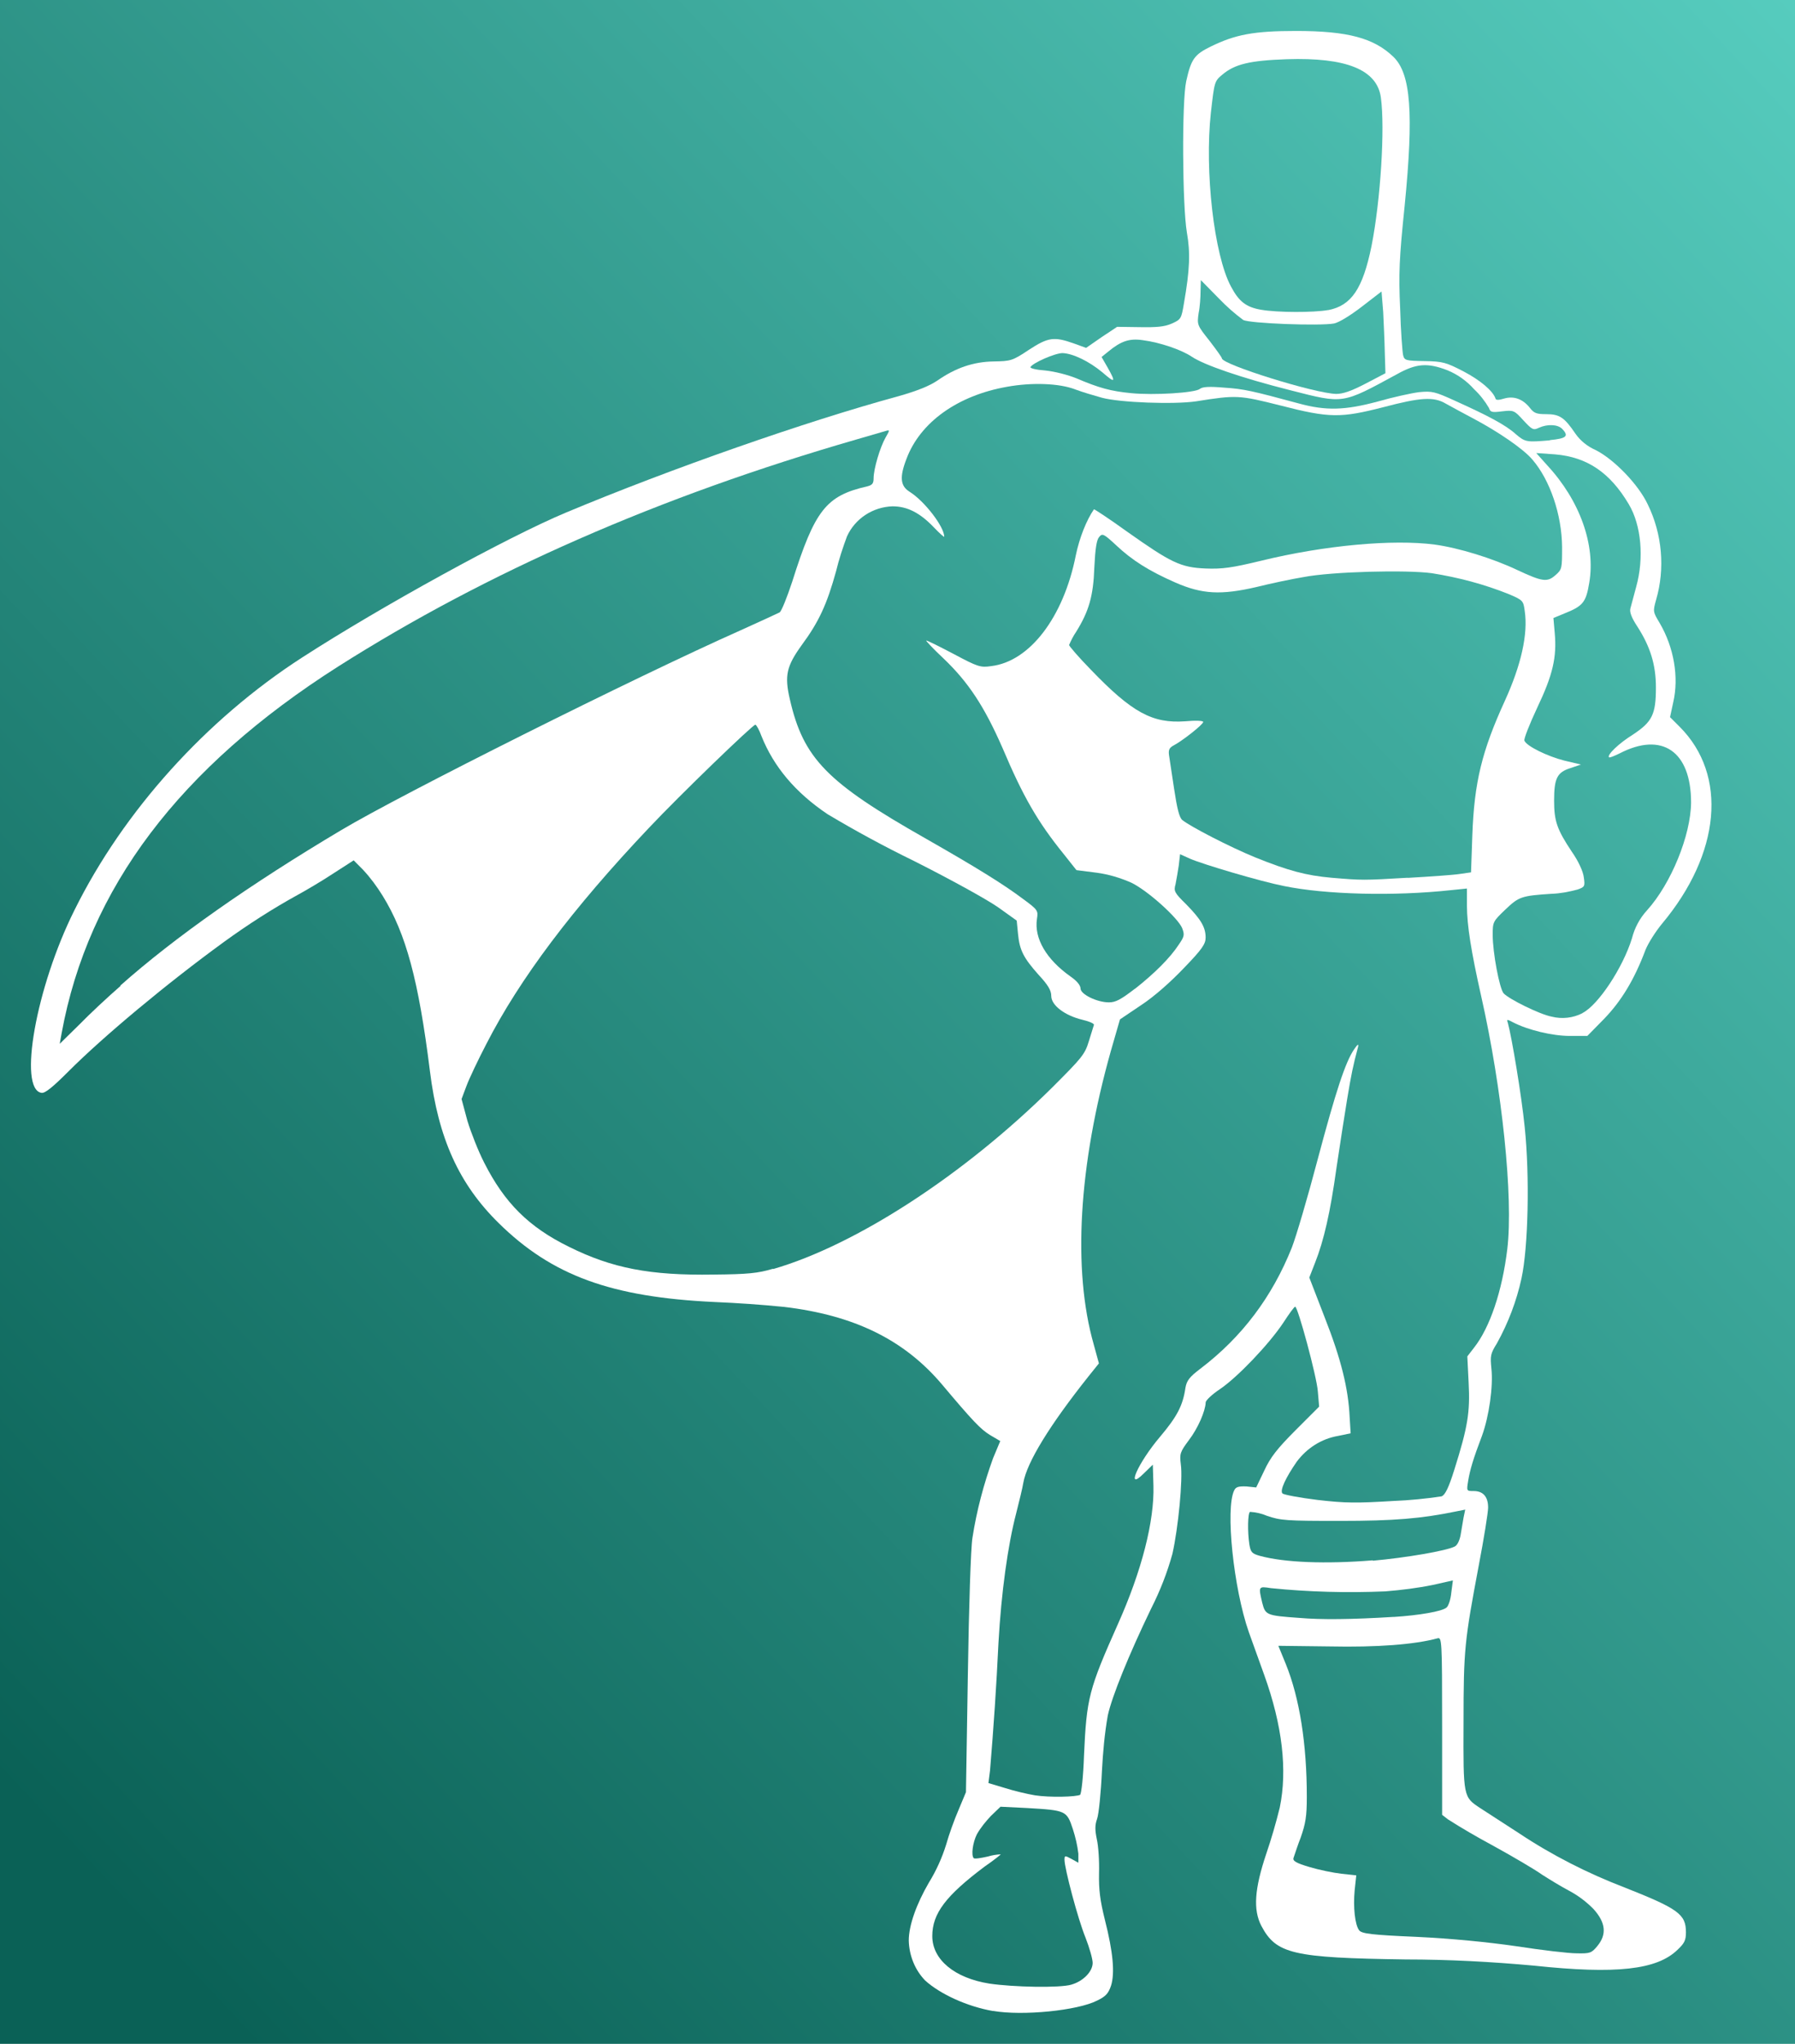 <svg width="29" height="33" viewBox="0 0 29 33" fill="none" xmlns="http://www.w3.org/2000/svg">
<g id="icon-gsap">
<g id="Vector">
<path fill-rule="evenodd" clip-rule="evenodd" d="M0 33H29V0H0V33ZM14.949 31.979C15.194 32.199 15.627 32.397 16.045 32.47L16.044 32.468C16.524 32.551 17.411 32.462 17.725 32.301C17.866 32.233 17.907 32.186 17.95 32.06C18.012 31.862 17.986 31.527 17.85 30.995C17.772 30.682 17.751 30.51 17.756 30.243C17.762 30.05 17.746 29.804 17.72 29.695C17.689 29.544 17.689 29.465 17.725 29.366C17.751 29.293 17.787 28.948 17.803 28.593C17.819 28.296 17.845 27.993 17.898 27.695C17.966 27.387 18.237 26.719 18.597 25.973C18.743 25.686 18.859 25.388 18.942 25.086C19.035 24.673 19.113 23.885 19.077 23.639C19.056 23.473 19.066 23.442 19.207 23.253C19.354 23.061 19.474 22.784 19.479 22.643C19.479 22.611 19.583 22.512 19.709 22.429C19.996 22.235 20.502 21.703 20.732 21.358C20.826 21.213 20.909 21.098 20.925 21.098C20.967 21.093 21.275 22.231 21.291 22.466L21.312 22.711L20.931 23.092C20.634 23.39 20.524 23.53 20.425 23.745L20.295 24.016L20.139 24C20.013 23.995 19.966 24.006 19.94 24.063C19.794 24.355 19.929 25.645 20.175 26.349L20.425 27.044C20.718 27.858 20.801 28.578 20.676 29.184C20.613 29.439 20.54 29.69 20.456 29.936C20.269 30.494 20.243 30.834 20.378 31.094C20.618 31.548 20.884 31.611 22.711 31.637C23.401 31.637 24.095 31.674 24.784 31.737C26.11 31.878 26.769 31.805 27.102 31.481C27.212 31.377 27.238 31.33 27.238 31.199C27.238 30.907 27.117 30.819 26.245 30.474C25.645 30.244 25.071 29.952 24.538 29.597L23.917 29.195C23.64 29.012 23.64 29.023 23.645 27.807C23.645 26.627 23.662 26.492 23.891 25.275C23.974 24.842 24.042 24.419 24.042 24.341C24.042 24.163 23.959 24.074 23.808 24.074C23.693 24.074 23.693 24.074 23.719 23.913C23.75 23.726 23.802 23.553 23.943 23.182C24.058 22.865 24.126 22.384 24.095 22.097C24.075 21.893 24.079 21.857 24.184 21.69C24.366 21.361 24.502 21.006 24.581 20.641C24.69 20.144 24.716 18.991 24.633 18.197C24.581 17.68 24.424 16.746 24.361 16.516C24.34 16.454 24.345 16.454 24.444 16.506C24.685 16.631 25.082 16.726 25.363 16.726H25.645L25.922 16.444C26.192 16.162 26.402 15.823 26.584 15.338C26.631 15.222 26.752 15.035 26.851 14.915C27.8 13.782 27.915 12.513 27.137 11.735L26.981 11.579L27.033 11.338C27.127 10.932 27.043 10.451 26.814 10.06C26.704 9.877 26.704 9.872 26.756 9.684C26.903 9.183 26.856 8.624 26.621 8.144C26.47 7.821 26.073 7.414 25.78 7.267C25.65 7.209 25.535 7.121 25.452 7.001C25.274 6.739 25.196 6.687 24.982 6.687C24.824 6.687 24.783 6.672 24.715 6.583C24.6 6.441 24.458 6.389 24.297 6.436C24.214 6.462 24.167 6.462 24.162 6.436C24.12 6.311 23.916 6.139 23.645 5.997C23.363 5.851 23.311 5.835 23.013 5.83C22.71 5.825 22.689 5.82 22.668 5.731C22.657 5.684 22.631 5.344 22.621 4.984C22.595 4.421 22.605 4.18 22.694 3.319C22.841 1.826 22.794 1.19 22.512 0.918C22.198 0.615 21.775 0.5 20.94 0.5C20.257 0.5 19.959 0.557 19.562 0.751C19.296 0.881 19.244 0.954 19.165 1.309C19.092 1.639 19.102 3.319 19.175 3.752C19.233 4.081 19.223 4.353 19.128 4.896C19.086 5.147 19.081 5.157 18.93 5.225C18.81 5.277 18.684 5.287 18.408 5.282L18.048 5.277L17.797 5.444L17.547 5.617L17.343 5.543C17.029 5.433 16.936 5.444 16.623 5.648C16.356 5.826 16.33 5.831 16.053 5.836C15.725 5.841 15.438 5.94 15.145 6.144C15.015 6.232 14.822 6.31 14.509 6.399C13.015 6.806 10.834 7.569 9.148 8.274C8.199 8.67 6.147 9.798 4.878 10.618C3.333 11.615 1.997 13.092 1.203 14.695C0.581 15.938 0.29 17.588 0.671 17.645C0.729 17.655 0.859 17.546 1.11 17.295C1.668 16.737 2.686 15.886 3.62 15.207C4.001 14.931 4.398 14.675 4.816 14.445C4.941 14.377 5.198 14.226 5.38 14.106L5.714 13.891L5.865 14.043C5.986 14.173 6.09 14.314 6.184 14.466C6.56 15.076 6.763 15.828 6.946 17.295C7.081 18.38 7.415 19.117 8.057 19.748C8.918 20.595 9.873 20.944 11.544 21.022C11.92 21.038 12.296 21.064 12.667 21.101C13.805 21.236 14.609 21.633 15.219 22.353C15.716 22.944 15.841 23.074 15.992 23.168L16.16 23.267L16.044 23.544C15.893 23.961 15.779 24.389 15.711 24.828C15.684 24.98 15.653 25.962 15.637 27.021L15.606 28.936L15.486 29.223C15.418 29.379 15.33 29.625 15.288 29.776C15.22 29.996 15.126 30.204 15.006 30.398C14.807 30.741 14.682 31.086 14.682 31.332C14.688 31.572 14.781 31.807 14.949 31.979Z" fill="url(#paint0_linear_386_257)"/>
<path d="M21.459 5.007C21.834 4.934 22.017 4.662 22.158 3.974C22.305 3.232 22.378 2.069 22.309 1.572C22.246 1.123 21.745 0.925 20.79 0.956C20.195 0.977 19.949 1.034 19.746 1.207C19.622 1.31 19.62 1.322 19.565 1.801L19.563 1.817C19.459 2.767 19.615 4.119 19.887 4.625C20.017 4.871 20.133 4.959 20.372 5.001C20.644 5.048 21.223 5.048 21.458 5.006L21.459 5.007Z" fill="url(#paint1_linear_386_257)"/>
<path d="M22.064 6.193L22.383 6.026L22.373 5.702C22.368 5.477 22.357 5.258 22.347 5.039L22.32 4.706L22.002 4.951C21.813 5.097 21.631 5.207 21.553 5.223C21.323 5.265 20.191 5.223 20.085 5.166C19.944 5.061 19.814 4.946 19.694 4.821L19.401 4.523L19.396 4.7C19.396 4.795 19.386 4.956 19.365 5.055C19.339 5.244 19.339 5.249 19.542 5.504C19.651 5.646 19.741 5.771 19.741 5.786C19.741 5.885 21.249 6.355 21.589 6.36C21.698 6.36 21.834 6.313 22.064 6.193Z" fill="url(#paint2_linear_386_257)"/>
<path d="M25.04 7.106C25.306 7.08 25.353 7.043 25.238 6.924C25.165 6.85 24.998 6.845 24.862 6.907C24.773 6.95 24.753 6.939 24.612 6.787C24.465 6.626 24.455 6.62 24.272 6.641C24.105 6.662 24.078 6.657 24.057 6.589C23.989 6.474 23.911 6.374 23.817 6.286C23.697 6.151 23.55 6.046 23.384 5.978C23.06 5.853 22.878 5.869 22.569 6.042C21.676 6.527 21.713 6.522 20.851 6.302C20.047 6.099 19.447 5.89 19.254 5.759C19.092 5.65 18.747 5.529 18.46 5.492C18.245 5.461 18.11 5.508 17.907 5.675L17.797 5.764L17.896 5.936C18.032 6.177 18.017 6.192 17.813 6.014C17.594 5.832 17.333 5.707 17.166 5.701C17.046 5.701 16.691 5.857 16.649 5.925C16.633 5.946 16.743 5.972 16.889 5.982C17.041 5.998 17.249 6.051 17.39 6.108C17.756 6.264 17.944 6.316 18.277 6.348C18.643 6.384 19.306 6.343 19.384 6.28C19.426 6.244 19.54 6.238 19.781 6.259C20.099 6.28 20.23 6.311 20.986 6.515C21.425 6.635 21.733 6.624 22.255 6.484C22.496 6.415 22.799 6.348 22.924 6.332C23.138 6.311 23.18 6.322 23.514 6.474C24.046 6.714 24.329 6.865 24.485 7.006C24.642 7.141 24.663 7.141 25.039 7.11L25.04 7.106Z" fill="url(#paint3_linear_386_257)"/>
<path d="M18.337 15.965C18.655 15.714 18.906 15.464 19.046 15.249C19.135 15.119 19.14 15.093 19.098 14.983C19.025 14.815 18.545 14.382 18.278 14.252C18.101 14.174 17.913 14.117 17.72 14.091L17.391 14.049L17.188 13.793C16.765 13.271 16.53 12.864 16.196 12.075C15.903 11.407 15.647 11.016 15.241 10.629C15.073 10.473 14.954 10.342 14.964 10.342C14.985 10.342 15.183 10.441 15.413 10.562C15.794 10.765 15.841 10.781 16.013 10.755C16.635 10.682 17.183 9.967 17.381 8.965C17.439 8.684 17.554 8.396 17.674 8.223C17.679 8.218 17.92 8.375 18.201 8.578C18.917 9.084 19.073 9.163 19.48 9.179C19.747 9.189 19.898 9.169 20.378 9.053C21.401 8.803 22.508 8.704 23.181 8.793C23.562 8.845 24.111 9.012 24.517 9.205C24.919 9.393 24.998 9.403 25.128 9.288C25.237 9.194 25.237 9.179 25.237 8.829C25.232 8.312 25.044 7.753 24.757 7.42C24.611 7.247 24.199 6.966 23.791 6.751C23.645 6.673 23.498 6.595 23.358 6.517C23.164 6.401 22.946 6.417 22.351 6.574C21.661 6.751 21.479 6.751 20.691 6.548C20.022 6.38 19.981 6.375 19.323 6.48C18.973 6.532 18.096 6.501 17.803 6.422C17.657 6.38 17.511 6.339 17.37 6.287C17.115 6.188 16.671 6.172 16.269 6.245C15.47 6.386 14.865 6.819 14.645 7.409C14.53 7.706 14.546 7.848 14.697 7.941C14.938 8.092 15.255 8.505 15.255 8.666C15.255 8.677 15.177 8.609 15.088 8.515C14.864 8.281 14.66 8.175 14.42 8.175C14.101 8.185 13.814 8.374 13.684 8.66C13.616 8.843 13.554 9.031 13.507 9.225C13.36 9.757 13.23 10.04 12.953 10.415C12.708 10.755 12.672 10.906 12.76 11.287C12.979 12.248 13.36 12.634 14.952 13.537C15.787 14.013 16.215 14.279 16.528 14.514C16.769 14.691 16.774 14.702 16.753 14.837C16.706 15.151 16.904 15.49 17.296 15.767C17.395 15.835 17.457 15.908 17.457 15.96C17.457 16.054 17.724 16.184 17.916 16.184C18.026 16.184 18.11 16.137 18.334 15.965H18.337Z" fill="url(#paint4_linear_386_257)"/>
<path d="M22.742 14.174C23.108 14.153 23.484 14.127 23.583 14.111L23.766 14.085L23.787 13.484C23.818 12.628 23.943 12.122 24.314 11.312C24.575 10.738 24.69 10.237 24.633 9.861C24.612 9.7 24.602 9.689 24.382 9.595C23.98 9.433 23.562 9.323 23.134 9.255C22.722 9.198 21.511 9.229 21.057 9.318C20.868 9.349 20.524 9.422 20.295 9.479C19.726 9.61 19.423 9.595 18.99 9.406C18.562 9.218 18.29 9.046 18.035 8.806C17.831 8.617 17.81 8.607 17.758 8.67C17.716 8.718 17.695 8.859 17.68 9.162C17.664 9.627 17.591 9.871 17.387 10.2C17.34 10.268 17.304 10.341 17.272 10.414C17.272 10.431 17.428 10.613 17.622 10.811C18.29 11.506 18.619 11.683 19.146 11.646C19.319 11.63 19.439 11.636 19.439 11.656C19.439 11.698 19.099 11.964 18.959 12.037C18.891 12.073 18.876 12.11 18.886 12.188L18.969 12.737C19.016 13.05 19.052 13.196 19.099 13.238C19.224 13.342 19.872 13.677 20.279 13.843C20.811 14.058 21.104 14.136 21.511 14.172C22.012 14.214 22.022 14.214 22.742 14.172V14.174Z" fill="url(#paint5_linear_386_257)"/>
<path d="M17.45 28.978C17.471 28.962 17.502 28.681 17.513 28.347C17.555 27.413 17.591 27.277 18.061 26.222C18.447 25.361 18.651 24.557 18.635 23.988L18.625 23.648L18.479 23.79C18.176 24.092 18.385 23.617 18.745 23.194C19.017 22.871 19.111 22.693 19.152 22.407C19.173 22.291 19.215 22.234 19.393 22.099C20.066 21.588 20.552 20.94 20.87 20.146C20.943 19.958 21.131 19.317 21.288 18.721C21.581 17.62 21.737 17.145 21.878 16.941C21.931 16.863 21.952 16.847 21.942 16.899C21.858 17.213 21.832 17.343 21.764 17.75C21.722 18.006 21.644 18.507 21.592 18.857C21.493 19.572 21.388 20.031 21.247 20.386L21.153 20.627L21.403 21.274C21.664 21.936 21.784 22.418 21.805 22.882L21.821 23.142L21.618 23.184C21.346 23.231 21.112 23.383 20.949 23.602C20.772 23.858 20.673 24.067 20.72 24.113C20.741 24.134 20.997 24.182 21.289 24.218C21.743 24.27 21.916 24.27 22.516 24.234C22.776 24.224 23.033 24.198 23.289 24.16C23.346 24.14 23.404 24.025 23.497 23.727C23.712 23.044 23.753 22.803 23.727 22.323L23.706 21.9L23.815 21.759C24.07 21.435 24.269 20.851 24.352 20.166C24.451 19.332 24.269 17.583 23.929 16.079C23.768 15.364 23.7 14.936 23.7 14.623V14.346L23.444 14.372C22.525 14.472 21.413 14.445 20.735 14.304C20.364 14.231 19.43 13.954 19.227 13.865L19.065 13.792L19.044 13.975C19.028 14.074 19.013 14.173 18.992 14.277C18.961 14.386 18.971 14.412 19.164 14.601C19.405 14.847 19.478 14.972 19.478 15.138C19.478 15.242 19.421 15.326 19.128 15.629C18.914 15.854 18.643 16.094 18.434 16.23L18.094 16.459L17.948 16.965C17.425 18.818 17.326 20.504 17.671 21.71L17.754 22.013L17.587 22.221C16.96 23.009 16.59 23.609 16.532 23.944C16.522 24.012 16.469 24.231 16.417 24.435C16.282 24.952 16.177 25.709 16.131 26.529C16.099 27.212 16.052 27.902 15.995 28.585L15.969 28.789L16.23 28.867C16.376 28.914 16.596 28.966 16.721 28.987C16.955 29.023 17.389 29.014 17.456 28.977L17.45 28.978Z" fill="url(#paint6_linear_386_257)"/>
<path d="M22.178 25.199C22.71 25.152 23.374 25.038 23.504 24.969C23.546 24.948 23.582 24.87 23.598 24.781L23.645 24.504L23.672 24.374L23.541 24.4C22.962 24.52 22.523 24.556 21.646 24.556C20.79 24.556 20.691 24.551 20.466 24.473C20.383 24.437 20.289 24.416 20.195 24.41C20.159 24.431 20.153 24.729 20.185 24.937C20.206 25.063 20.227 25.084 20.352 25.12C20.749 25.229 21.418 25.255 22.179 25.193L22.178 25.199Z" fill="url(#paint7_linear_386_257)"/>
<path d="M22.518 26.107C22.925 26.081 23.296 26.018 23.369 25.956C23.4 25.934 23.437 25.825 23.447 25.715L23.473 25.517L23.149 25.59C22.894 25.642 22.638 25.673 22.382 25.694C21.765 25.72 21.145 25.704 20.534 25.642C20.33 25.611 20.33 25.611 20.392 25.876C20.444 26.075 20.455 26.085 20.988 26.122C21.342 26.153 21.838 26.148 22.517 26.106L22.518 26.107Z" fill="url(#paint8_linear_386_257)"/>
<path d="M25.806 31.421C25.963 31.233 25.942 31.04 25.743 30.821C25.628 30.705 25.498 30.606 25.351 30.528C25.205 30.45 25.059 30.36 24.912 30.267C24.797 30.184 24.432 29.97 24.098 29.787C23.857 29.657 23.622 29.521 23.393 29.375L23.299 29.302V27.867C23.299 26.453 23.294 26.432 23.221 26.453C22.855 26.552 22.249 26.599 21.483 26.583L20.653 26.573L20.773 26.866C20.997 27.419 21.113 28.161 21.113 29.012C21.113 29.33 21.092 29.445 21.014 29.669C20.971 29.778 20.935 29.889 20.898 29.998C20.882 30.045 20.94 30.081 21.154 30.144C21.31 30.191 21.54 30.238 21.671 30.253L21.912 30.279L21.886 30.52C21.86 30.791 21.89 31.078 21.959 31.167C22.001 31.22 22.157 31.241 22.883 31.272C23.431 31.298 24.026 31.355 24.495 31.423C24.902 31.486 25.341 31.538 25.472 31.538C25.691 31.543 25.712 31.533 25.805 31.423L25.806 31.421Z" fill="url(#paint9_linear_386_257)"/>
<path d="M17.313 32.042C17.496 31.99 17.653 31.834 17.653 31.693C17.653 31.629 17.601 31.447 17.538 31.286C17.412 30.978 17.198 30.163 17.198 30.028C17.198 29.96 17.203 29.955 17.307 30.012L17.422 30.075V29.929C17.406 29.793 17.375 29.662 17.333 29.532C17.234 29.234 17.224 29.229 16.592 29.192L16.164 29.171L16.007 29.322C15.924 29.411 15.846 29.505 15.783 29.615C15.715 29.75 15.688 29.955 15.731 30.001C15.741 30.017 15.846 30.001 15.96 29.975C16.028 29.954 16.095 29.944 16.169 29.939C16.169 29.944 16.053 30.038 15.908 30.137C15.282 30.607 15.062 30.894 15.062 31.26C15.062 31.64 15.422 31.938 15.986 32.027C16.372 32.084 17.124 32.1 17.312 32.043L17.313 32.042Z" fill="url(#paint10_linear_386_257)"/>
<path d="M12.49 20.49C13.826 20.104 15.575 18.971 17.006 17.552C17.471 17.087 17.528 17.024 17.59 16.816L17.673 16.549C17.683 16.528 17.6 16.492 17.491 16.466C17.204 16.398 16.984 16.232 16.984 16.08C16.984 15.991 16.932 15.903 16.781 15.741C16.535 15.464 16.473 15.344 16.447 15.078L16.426 14.864L16.134 14.655C15.966 14.535 15.382 14.211 14.76 13.898C14.29 13.669 13.826 13.418 13.372 13.147C12.85 12.797 12.5 12.379 12.302 11.884C12.266 11.784 12.219 11.701 12.203 11.701C12.161 11.701 10.986 12.834 10.485 13.366C9.248 14.671 8.397 15.804 7.859 16.853C7.723 17.114 7.577 17.422 7.535 17.537L7.457 17.745L7.551 18.095C7.608 18.283 7.729 18.591 7.823 18.773C8.151 19.421 8.543 19.812 9.191 20.13C9.885 20.475 10.501 20.596 11.529 20.579C12.082 20.574 12.245 20.558 12.489 20.485L12.49 20.49Z" fill="url(#paint11_linear_386_257)"/>
<path d="M1.945 15.912C2.822 15.134 4.033 14.283 5.516 13.401C6.488 12.822 10.241 10.943 11.969 10.175C12.283 10.034 12.564 9.903 12.595 9.888C12.627 9.867 12.716 9.643 12.799 9.392C13.165 8.233 13.347 8.004 14.01 7.853C14.093 7.832 14.114 7.806 14.114 7.722C14.114 7.571 14.218 7.221 14.307 7.065C14.376 6.945 14.376 6.94 14.317 6.956C14.281 6.966 14.062 7.029 13.832 7.097C10.648 8.016 7.866 9.237 5.464 10.761C2.902 12.39 1.424 14.342 0.996 16.681L0.965 16.853L1.279 16.545C1.446 16.373 1.749 16.091 1.947 15.919L1.945 15.912Z" fill="url(#paint12_linear_386_257)"/>
<path d="M25.567 16.356C25.822 16.226 26.219 15.625 26.366 15.15C26.408 14.983 26.491 14.826 26.611 14.696C26.997 14.268 27.316 13.49 27.321 12.958C27.321 12.128 26.851 11.81 26.167 12.164C26.078 12.207 26.006 12.238 25.995 12.227C25.959 12.191 26.151 12.003 26.387 11.857C26.694 11.653 26.753 11.533 26.753 11.1C26.753 10.734 26.663 10.443 26.455 10.119C26.361 9.977 26.325 9.884 26.34 9.826L26.434 9.476C26.564 9.011 26.517 8.479 26.314 8.14C26.011 7.629 25.64 7.379 25.123 7.336L24.82 7.315L24.998 7.514C25.525 8.083 25.78 8.798 25.676 9.409C25.624 9.723 25.577 9.785 25.274 9.905L25.097 9.978L25.118 10.219C25.154 10.611 25.087 10.898 24.836 11.425C24.711 11.691 24.617 11.931 24.628 11.957C24.659 12.046 25.004 12.213 25.275 12.281L25.542 12.344L25.374 12.401C25.155 12.469 25.108 12.568 25.108 12.928C25.108 13.257 25.155 13.393 25.395 13.753C25.504 13.909 25.577 14.072 25.588 14.165C25.609 14.311 25.604 14.321 25.484 14.363C25.348 14.399 25.207 14.427 25.066 14.431C24.575 14.463 24.538 14.479 24.319 14.687C24.121 14.876 24.116 14.886 24.116 15.094C24.116 15.381 24.225 15.961 24.293 16.039C24.382 16.133 24.877 16.379 25.071 16.415C25.238 16.457 25.416 16.436 25.567 16.358V16.356Z" fill="url(#paint13_linear_386_257)"/>
</g>
</g>
<defs>
<linearGradient id="paint0_linear_386_257" x1="29" y1="0" x2="-1.937" y2="29" gradientUnits="userSpaceOnUse">
<stop stop-color="#56CCBE"/>
<stop offset="0.963" stop-color="#0A6156"/>
</linearGradient>
<linearGradient id="paint1_linear_386_257" x1="29" y1="0" x2="-1.937" y2="29" gradientUnits="userSpaceOnUse">
<stop stop-color="#56CCBE"/>
<stop offset="0.963" stop-color="#0A6156"/>
</linearGradient>
<linearGradient id="paint2_linear_386_257" x1="29" y1="0" x2="-1.937" y2="29" gradientUnits="userSpaceOnUse">
<stop stop-color="#56CCBE"/>
<stop offset="0.963" stop-color="#0A6156"/>
</linearGradient>
<linearGradient id="paint3_linear_386_257" x1="29" y1="0" x2="-1.937" y2="29" gradientUnits="userSpaceOnUse">
<stop stop-color="#56CCBE"/>
<stop offset="0.963" stop-color="#0A6156"/>
</linearGradient>
<linearGradient id="paint4_linear_386_257" x1="29" y1="0" x2="-1.937" y2="29" gradientUnits="userSpaceOnUse">
<stop stop-color="#56CCBE"/>
<stop offset="0.963" stop-color="#0A6156"/>
</linearGradient>
<linearGradient id="paint5_linear_386_257" x1="29" y1="0" x2="-1.937" y2="29" gradientUnits="userSpaceOnUse">
<stop stop-color="#56CCBE"/>
<stop offset="0.963" stop-color="#0A6156"/>
</linearGradient>
<linearGradient id="paint6_linear_386_257" x1="29" y1="0" x2="-1.937" y2="29" gradientUnits="userSpaceOnUse">
<stop stop-color="#56CCBE"/>
<stop offset="0.963" stop-color="#0A6156"/>
</linearGradient>
<linearGradient id="paint7_linear_386_257" x1="29" y1="0" x2="-1.937" y2="29" gradientUnits="userSpaceOnUse">
<stop stop-color="#56CCBE"/>
<stop offset="0.963" stop-color="#0A6156"/>
</linearGradient>
<linearGradient id="paint8_linear_386_257" x1="29" y1="0" x2="-1.937" y2="29" gradientUnits="userSpaceOnUse">
<stop stop-color="#56CCBE"/>
<stop offset="0.963" stop-color="#0A6156"/>
</linearGradient>
<linearGradient id="paint9_linear_386_257" x1="29" y1="0" x2="-1.937" y2="29" gradientUnits="userSpaceOnUse">
<stop stop-color="#56CCBE"/>
<stop offset="0.963" stop-color="#0A6156"/>
</linearGradient>
<linearGradient id="paint10_linear_386_257" x1="29" y1="0" x2="-1.937" y2="29" gradientUnits="userSpaceOnUse">
<stop stop-color="#56CCBE"/>
<stop offset="0.963" stop-color="#0A6156"/>
</linearGradient>
<linearGradient id="paint11_linear_386_257" x1="29" y1="0" x2="-1.937" y2="29" gradientUnits="userSpaceOnUse">
<stop stop-color="#56CCBE"/>
<stop offset="0.963" stop-color="#0A6156"/>
</linearGradient>
<linearGradient id="paint12_linear_386_257" x1="29" y1="0" x2="-1.937" y2="29" gradientUnits="userSpaceOnUse">
<stop stop-color="#56CCBE"/>
<stop offset="0.963" stop-color="#0A6156"/>
</linearGradient>
<linearGradient id="paint13_linear_386_257" x1="29" y1="0" x2="-1.937" y2="29" gradientUnits="userSpaceOnUse">
<stop stop-color="#56CCBE"/>
<stop offset="0.963" stop-color="#0A6156"/>
</linearGradient>
</defs>
</svg>
